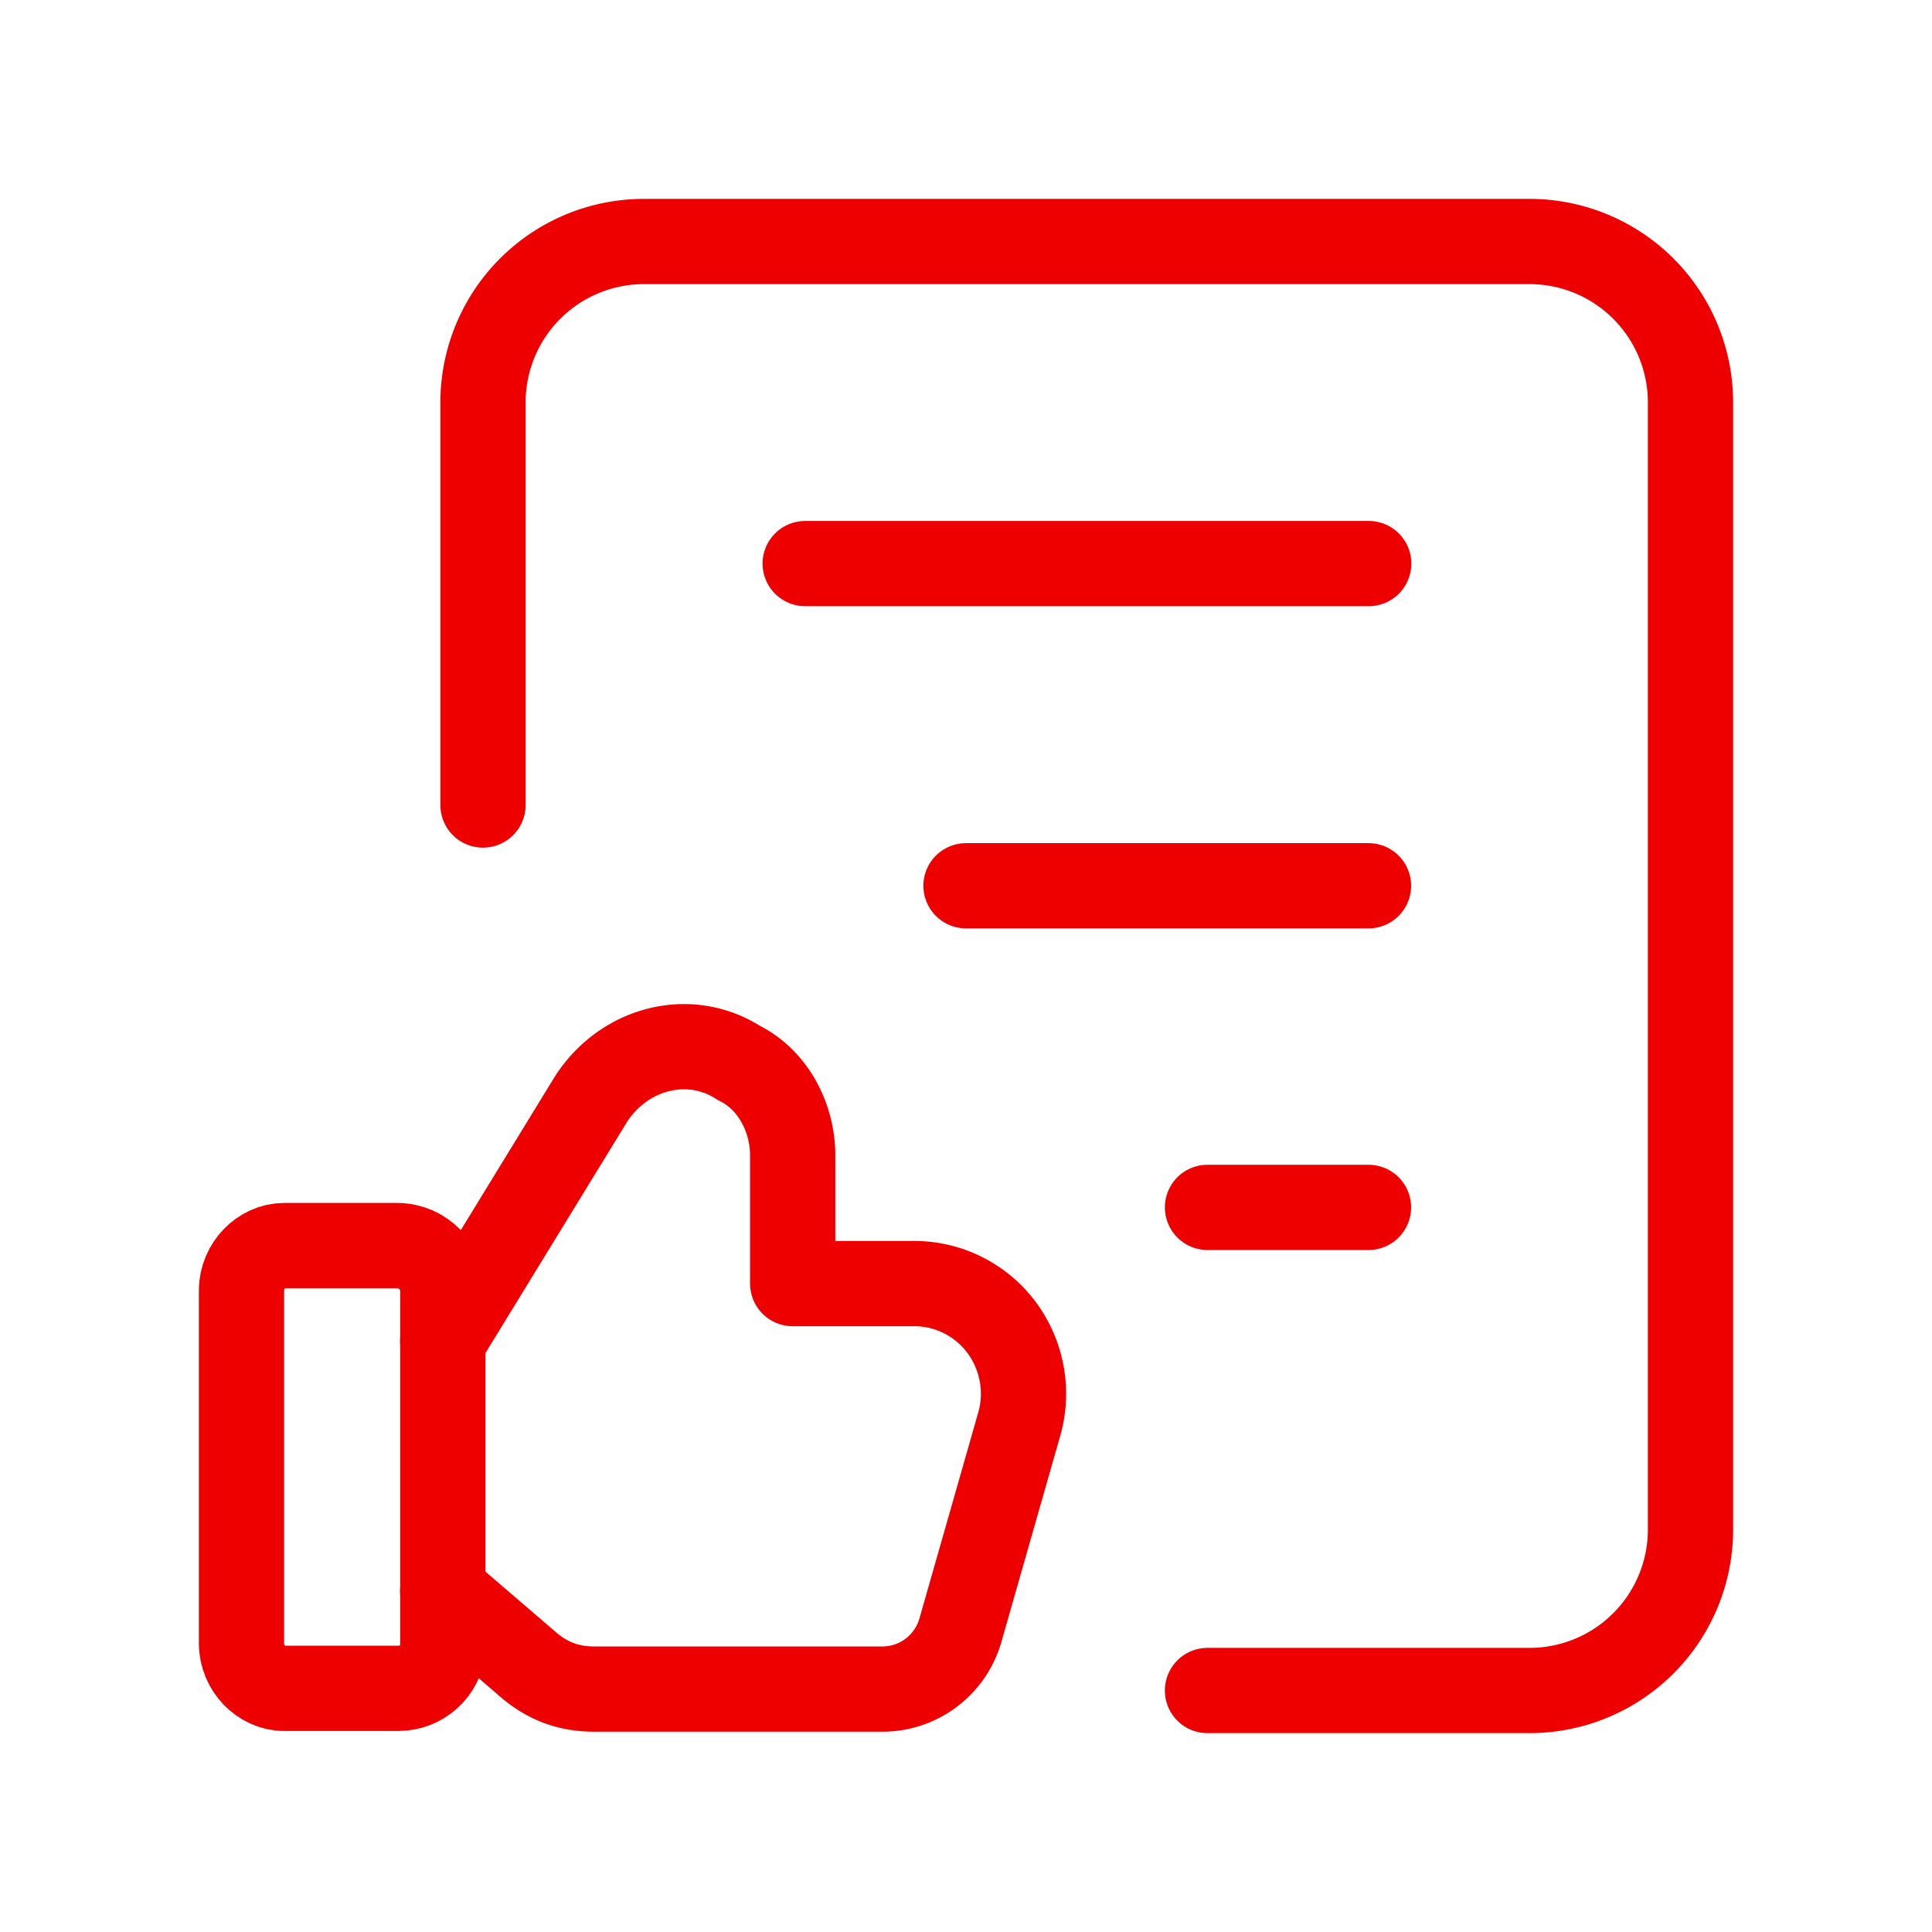 <svg xmlns="http://www.w3.org/2000/svg" width="34" height="34" viewBox="0 0 34 34"><g><g><g><g><g><path fill="none" stroke="#ef0000" stroke-linecap="round" stroke-linejoin="round" stroke-miterlimit="20" stroke-width="1.5" d="M8.5 14.167v0-7.084 0a2.833 2.833 0 0 1 2.833-2.833h15.584v0a2.833 2.833 0 0 1 2.833 2.833v19.834a2.833 2.833 0 0 1-2.833 2.833H21.25v0"/></g><g><path fill="none" stroke="#ef0000" stroke-linecap="round" stroke-linejoin="round" stroke-miterlimit="20" stroke-width="1.5" d="M14.17 9.918h9.917"/></g><g><path fill="none" stroke="#ef0000" stroke-linecap="round" stroke-linejoin="round" stroke-miterlimit="20" stroke-width="1.5" d="M17 15.588h7.083"/></g><g><path fill="none" stroke="#ef0000" stroke-linecap="round" stroke-linejoin="round" stroke-miterlimit="20" stroke-width="1.5" d="M24.083 21.248H21.25"/></g><g><path fill="none" stroke="#ef0000" stroke-linecap="round" stroke-linejoin="round" stroke-miterlimit="20" stroke-width="1.5" d="M7 29.712v0H5v0c-.395 0-.75-.355-.75-.792v0-6.208 0c0-.437.355-.792.75-.792h2v0c.445.007.8.373.793.819 0 0 0 0 0 0V29c-.023.392-.373.718-.793.712z"/></g><g><path fill="none" stroke="#ef0000" stroke-linecap="round" stroke-linejoin="round" stroke-miterlimit="20" stroke-width="1.5" d="M7.79 23.605v0l2.618-4.274v0c.592-.9 1.731-1.18 2.592-.627.602.296.946.958.95 1.619v2.266h2.139v0c.643 0 1.243.323 1.598.859v0c.313.475.408 1.065.25 1.614l-1.036 3.629v0a1.428 1.428 0 0 1-1.372 1.034h-5.073v0c-.456 0-.814-.144-1.133-.408L7.79 28v0"/></g></g><g/></g></g></g></svg>